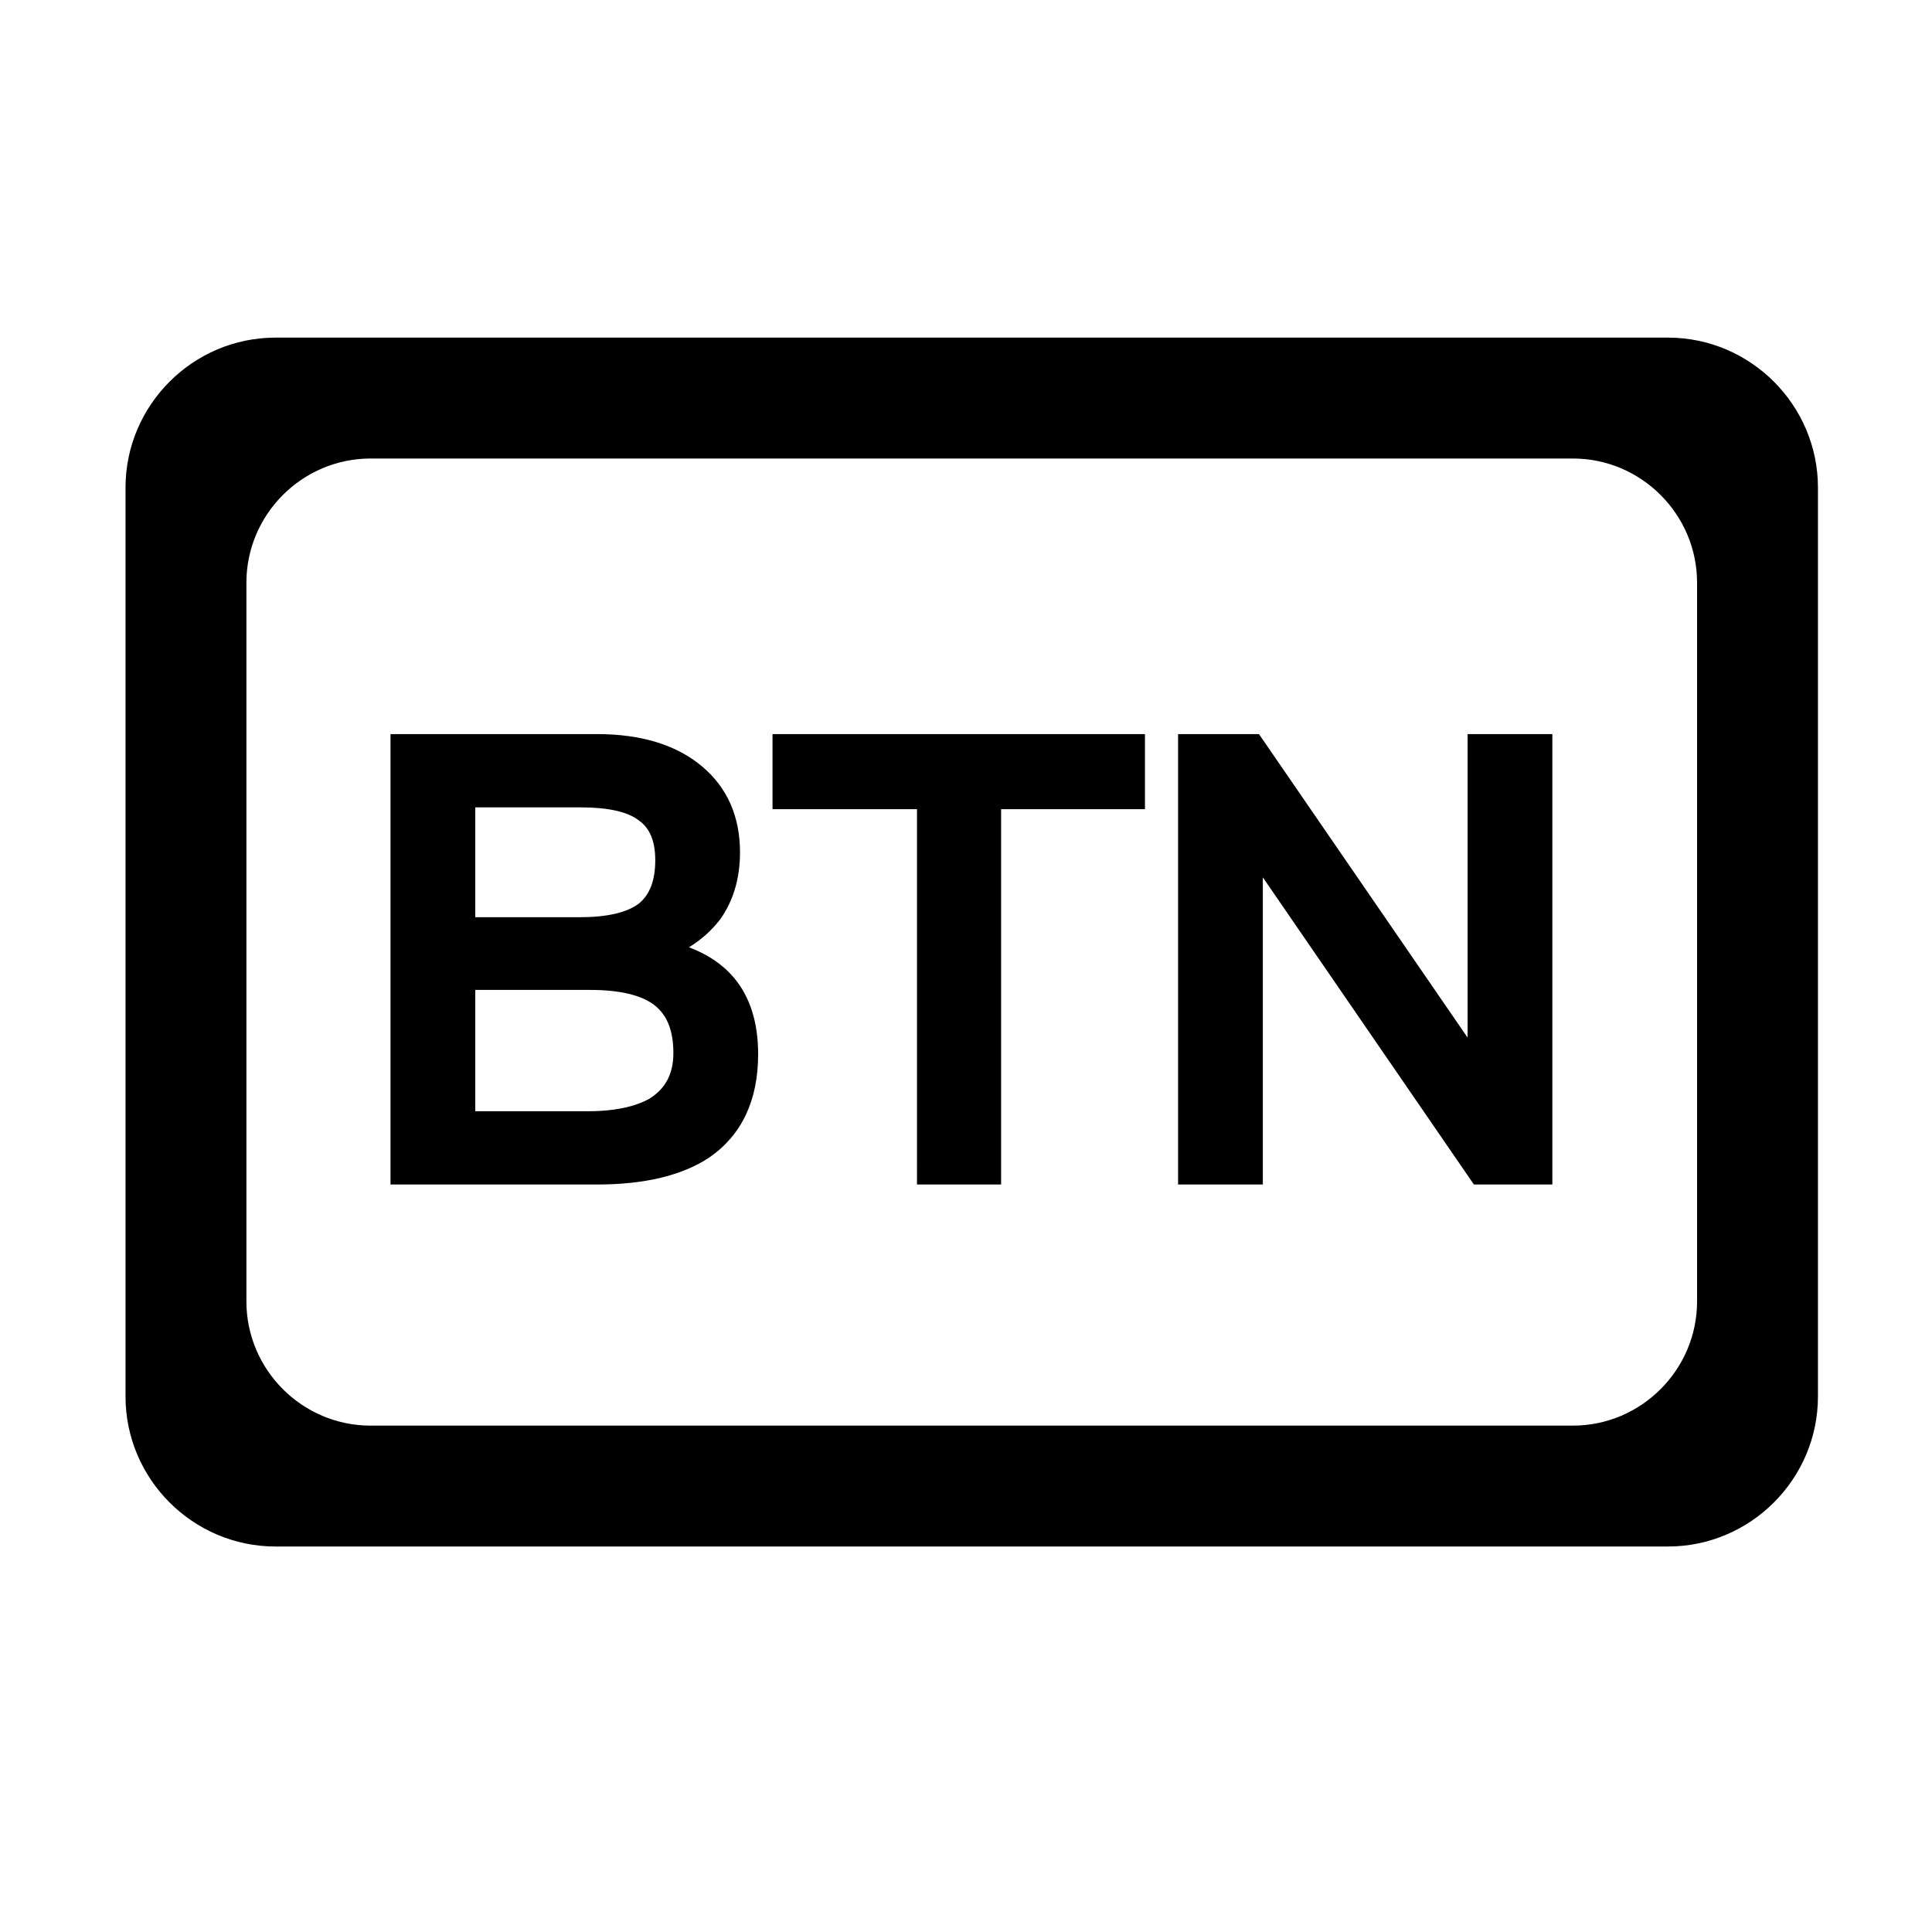 <?xml version="1.0" standalone="no"?><!DOCTYPE svg PUBLIC "-//W3C//DTD SVG 1.1//EN" "http://www.w3.org/Graphics/SVG/1.1/DTD/svg11.dtd">
<svg t="1622196718267" class="icon" viewBox="0 0 1024 1024" version="1.1"
  xmlns="http://www.w3.org/2000/svg" p-id="7955" width="64" height="64"
  xmlns:xlink="http://www.w3.org/1999/xlink">
  <defs>
    <style type="text/css"></style>
  </defs>
  <path d="M211.98 394.08h104.44c22.43 0 39.94 5.34 52.54 16.02 12.17 10.25 18.26 24.14 18.26 41.65 0 12.81-3.2 23.71-9.61 32.68-6.62 8.54-15.49 14.85-26.59 18.9 15.16 2.99 26.59 9.08 34.28 18.26 7.69 9.19 11.53 21.57 11.53 37.16 0 22.86-7.9 39.73-23.71 50.62-13.46 8.97-32.36 13.46-56.7 13.46H211.98V394.08z m34.92 28.83v68.24h60.23c15.8 0 27.34-2.77 34.6-8.33 7.05-5.77 10.57-14.74 10.57-26.91 0-11.53-3.52-19.86-10.57-24.99-6.84-5.34-18.16-8.01-33.96-8.01H246.9z m0 96.75v74.32h64.71c14.31 0 25.84-2.35 34.6-7.05 10.46-6.19 15.7-15.8 15.7-28.83 0-13.46-4.06-23.28-12.17-29.47-7.9-5.98-20.29-8.97-37.16-8.97H246.9z" fill="currentColor" p-id="7956"></path>
  <path d="M316.42 627.82H206.98V389.08h109.44c23.53 0 42.3 5.79 55.77 17.2 13.29 11.19 20.03 26.49 20.03 45.46 0 13.82-3.55 25.79-10.54 35.58l-0.12 0.16c-4.5 5.81-9.99 10.69-16.41 14.6 9.97 3.71 18.01 9.16 23.98 16.29 8.43 10.07 12.7 23.65 12.7 40.37 0 24.49-8.7 42.9-25.87 54.74-14.29 9.53-34.3 14.34-59.54 14.34z m-99.44-10h99.44c23.23 0 41.37-4.24 53.93-12.62 14.43-9.95 21.48-25.16 21.48-46.46 0-14.31-3.49-25.73-10.37-33.95-6.9-8.24-17.47-13.81-31.41-16.56l-17.55-3.47 16.8-6.14c10.12-3.7 18.29-9.48 24.29-17.19 5.72-8.05 8.62-18.04 8.62-29.69 0-16.11-5.39-28.48-16.48-37.82-11.63-9.85-28.22-14.84-49.32-14.84h-99.44v218.74z m94.64-18.83H241.9v-84.32h70.67c18.15 0 31.3 3.26 40.18 9.98 9.4 7.18 14.16 18.43 14.16 33.46 0 14.86-6.11 26.01-18.15 33.14l-0.18 0.1c-9.45 5.07-21.89 7.64-36.96 7.64z m-59.72-10h59.71c13.36 0 24.17-2.15 32.14-6.4 8.85-5.28 13.15-13.28 13.15-24.48 0-11.91-3.34-20.25-10.21-25.5-6.96-5.27-18.45-7.94-34.13-7.94H251.9v64.32z m55.23-92.84H241.9v-78.24h65.87c17.05 0 29.15 2.95 36.97 9.02 8.34 6.1 12.56 15.85 12.56 28.98 0 13.69-4.17 24.04-12.41 30.78l-0.13 0.1c-8.22 6.3-20.53 9.36-37.63 9.36z m-55.23-10h55.23c14.56 0 25.16-2.44 31.5-7.25 5.84-4.81 8.67-12.33 8.67-22.99 0-9.93-2.78-16.78-8.51-20.94l-0.14-0.1c-5.91-4.61-16.3-6.95-30.88-6.95H251.9v58.23zM414.45 394.08h187.41v29.79h-76.25v198.95h-34.6V423.87h-76.57v-29.79z" fill="currentColor" p-id="7957"></path>
  <path d="M530.62 627.82h-44.6V428.87h-76.57v-39.79h197.41v39.79h-76.25v198.95z m-34.6-10h24.6V418.87h76.25v-19.79H419.45v19.79h76.57v198.95z" fill="currentColor" p-id="7958"></path>
  <path d="M629.42 394.08h35.24l116.93 170.11h1.28V394.08h34.92v228.74h-33.96L665.62 450.78h-1.28v172.04h-34.92V394.08z" fill="currentColor" p-id="7959"></path>
  <path d="M822.79 627.82H781.2l-111.87-162.8v162.8h-44.92V389.08h42.87l110.58 160.88V389.08h44.92v238.74z m-36.33-10h26.33V399.08h-24.92v170.11h-8.91l-1.49-2.17-115.44-167.94h-27.61v218.74h24.92V445.78h8.91l118.21 172.04z" fill="currentColor" p-id="7960"></path>
  <path d="M884.08 819.68H146c-43.71 0-79.47-35.76-79.47-79.47V258.42c0-43.71 35.76-79.47 79.47-79.47h738.08c43.71 0 79.47 35.76 79.47 79.47V740.2c0 43.72-35.76 79.48-79.47 79.48z m15.4-129.88V308.83c0-36.2-29.61-65.81-65.81-65.81H196.41c-36.2 0-65.81 29.61-65.81 65.81V689.8c0 36.2 29.61 65.81 65.81 65.81h637.26c36.19 0 65.81-29.62 65.81-65.81z" fill="currentColor" p-id="7961"></path>
</svg>
